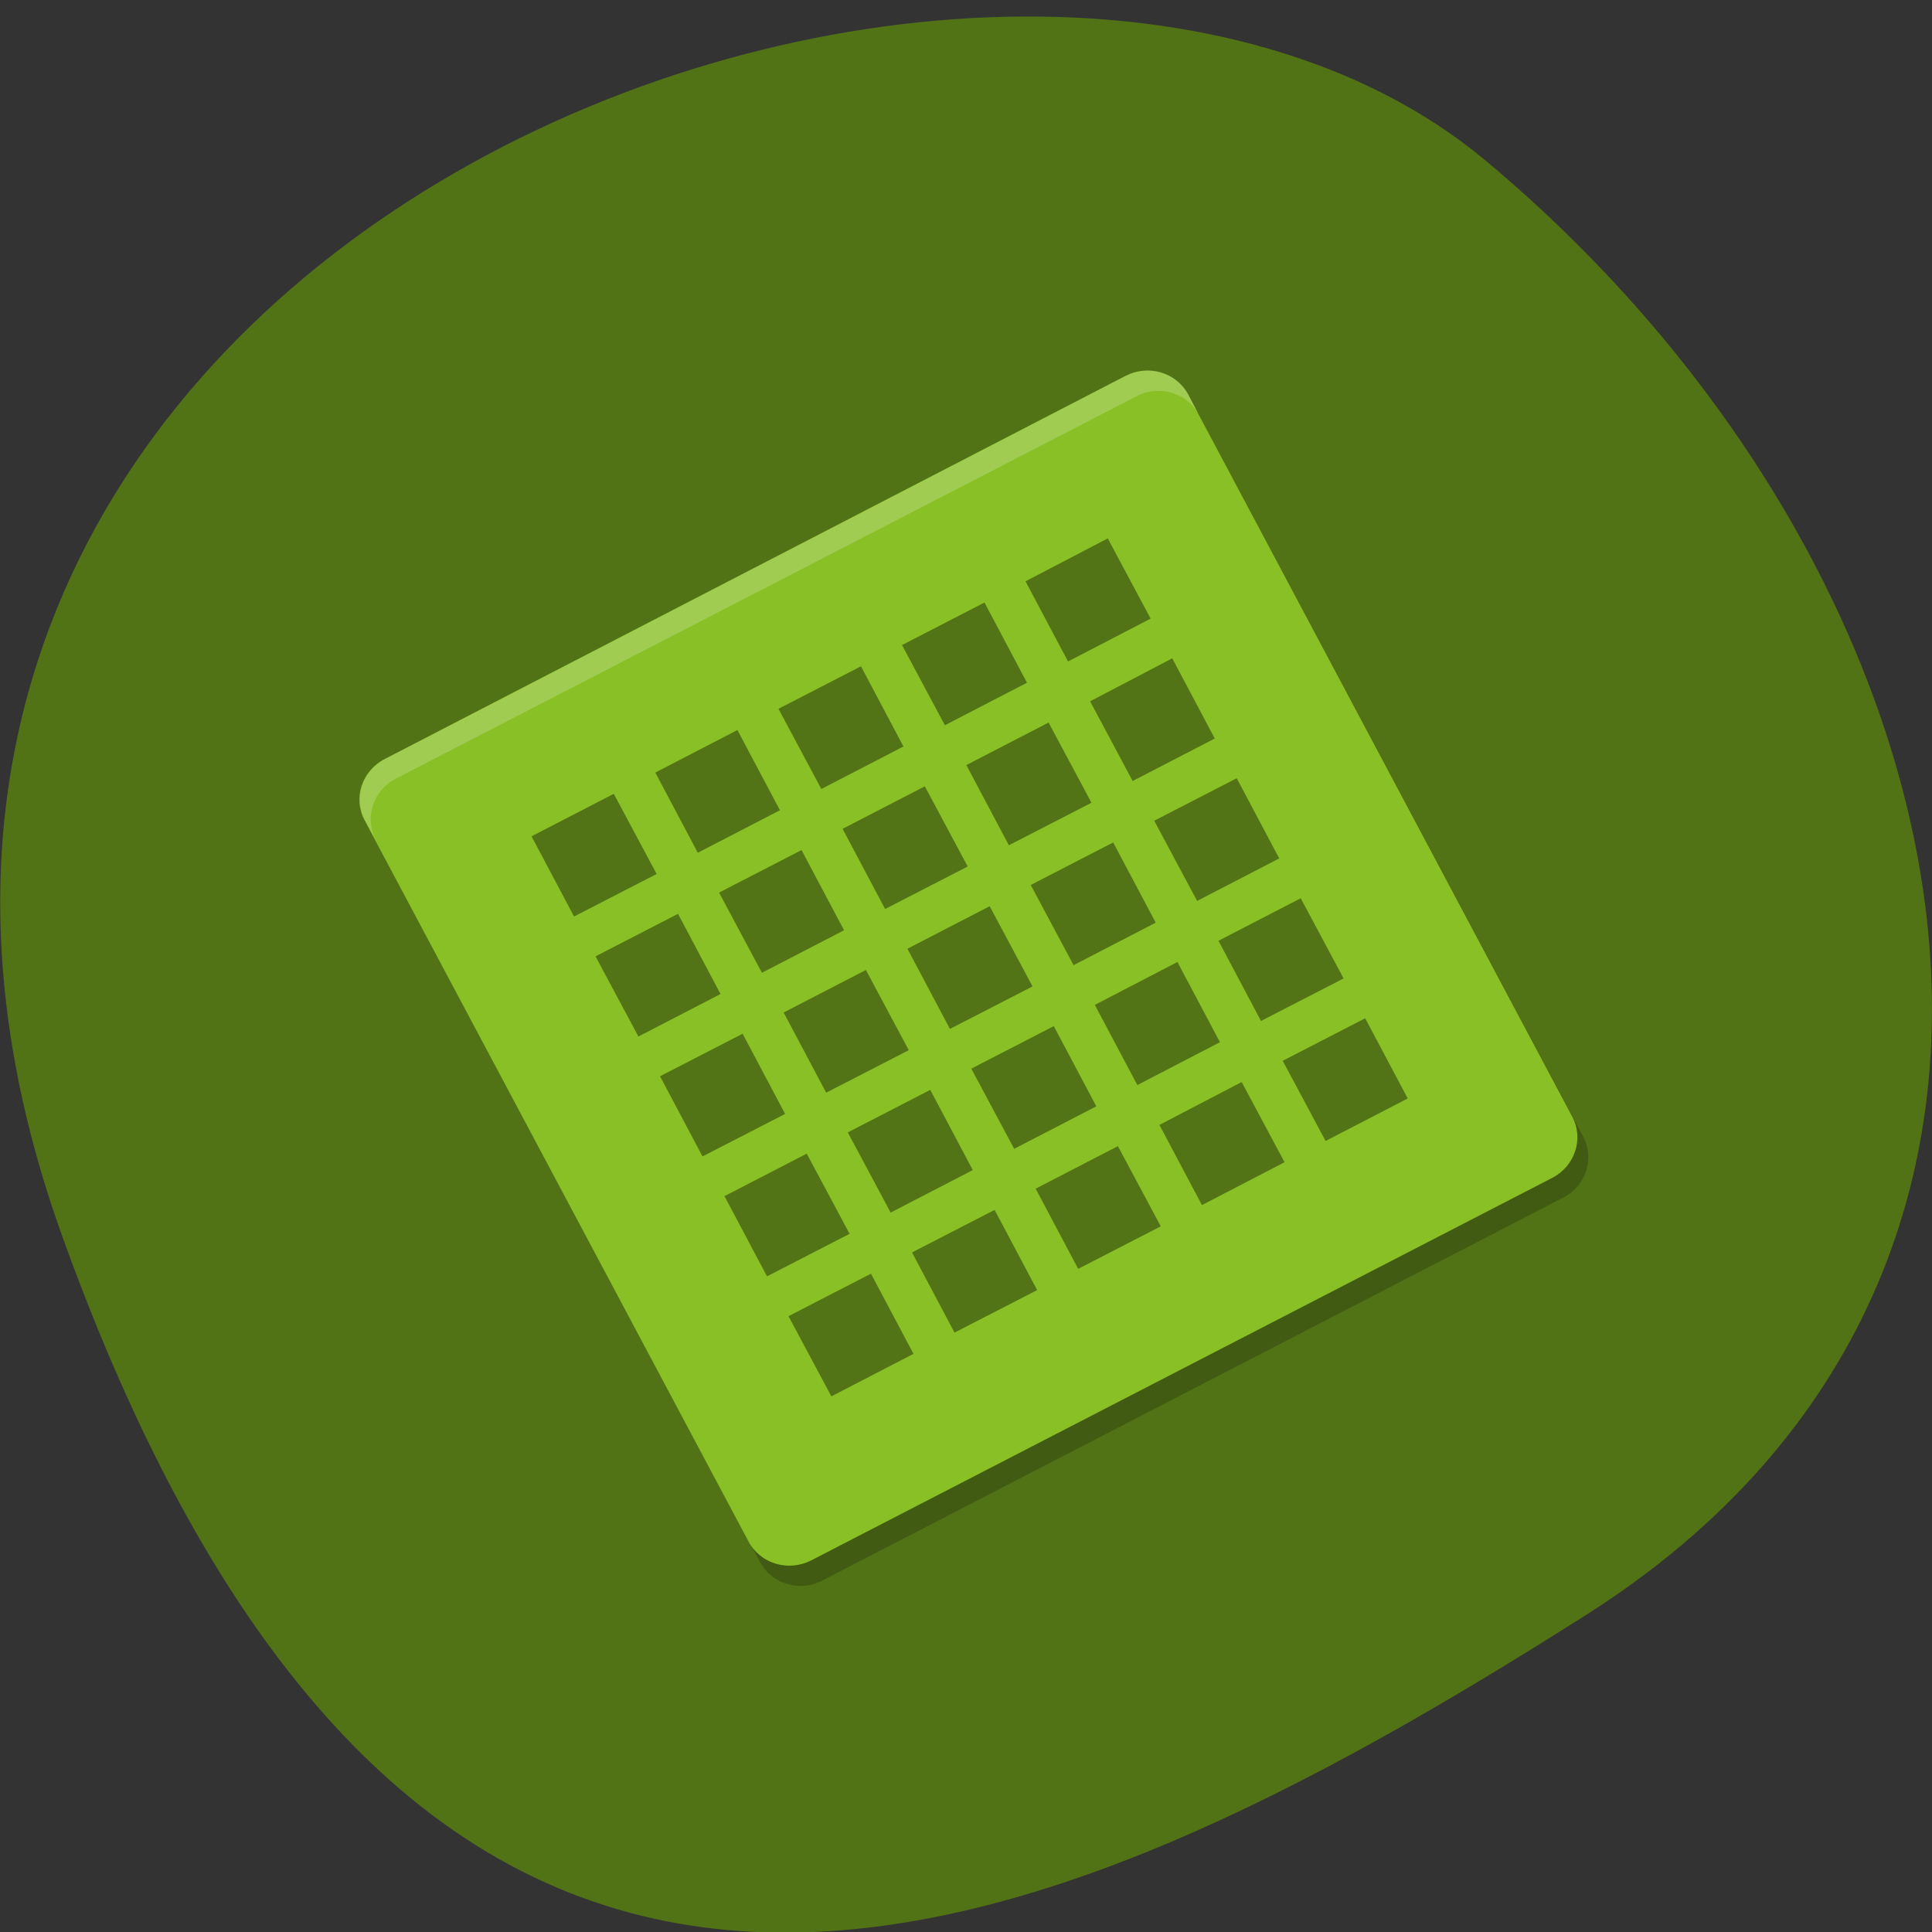 <svg xmlns="http://www.w3.org/2000/svg" viewBox="0 0 16 16"><rect x="0" y="0" width="16" height="16" fill="#333333" stroke="none"/><path d="m 0.52 10.25 c -2.988 -8.27 7.746 -12.289 11.781 -8.922 c 4.03 3.363 5.41 9.133 0.844 12.04 c -4.57 2.902 -9.641 5.152 -12.625 -3.117" fill="#527216"/><path d="m 13.11 9.41 l -3.18 -5.973 c -0.098 -0.184 -0.328 -0.254 -0.516 -0.156 l -6.137 3.168 c -0.188 0.098 -0.262 0.324 -0.164 0.508 l 3.18 5.977 c 0.098 0.184 0.328 0.254 0.516 0.156 l 6.137 -3.172 c 0.191 -0.098 0.262 -0.324 0.164 -0.508" fill-opacity="0.2"/><path d="m 13.02 9.246 l -3.18 -5.977 c -0.098 -0.184 -0.328 -0.254 -0.52 -0.156 l -6.133 3.172 c -0.191 0.098 -0.266 0.324 -0.168 0.508 l 3.18 5.973 c 0.098 0.184 0.328 0.254 0.52 0.156 l 6.137 -3.168 c 0.188 -0.098 0.262 -0.324 0.164 -0.508" fill="#88c025"/><path d="m 3.191 6.285 c -0.191 0.098 -0.266 0.324 -0.168 0.508 l 0.09 0.164 c -0.098 -0.184 -0.023 -0.41 0.164 -0.508 l 6.137 -3.168 c 0.188 -0.098 0.418 -0.027 0.516 0.156 l -0.086 -0.168 c -0.098 -0.184 -0.328 -0.254 -0.52 -0.156" fill="#fff" fill-opacity="0.2"/><path d="m 4.402 6.926 l 0.352 0.664 l 0.684 -0.352 l -0.355 -0.664 m 0.344 -0.176 l 0.352 0.664 l 0.68 -0.352 l -0.352 -0.664 m 0.34 -0.176 l 0.355 0.664 l 0.68 -0.352 l -0.352 -0.664 m 0.34 -0.176 l 0.355 0.664 l 0.68 -0.352 l -0.352 -0.664 m 0.34 -0.176 l 0.352 0.664 l 0.684 -0.355 l -0.355 -0.664 m -4.242 3.461 l 0.355 0.664 l 0.68 -0.352 l -0.352 -0.664 m 0.34 -0.176 l 0.355 0.664 l 0.68 -0.352 l -0.352 -0.664 m 0.34 -0.176 l 0.352 0.664 l 0.684 -0.352 l -0.355 -0.664 m 0.344 -0.176 l 0.352 0.664 l 0.684 -0.352 l -0.355 -0.664 m 0.344 -0.176 l 0.352 0.66 l 0.68 -0.352 l -0.352 -0.664 m -4.242 3.461 l 0.352 0.664 l 0.684 -0.352 l -0.352 -0.664 m 0.34 -0.176 l 0.352 0.664 l 0.684 -0.352 l -0.355 -0.664 m 0.344 -0.176 l 0.352 0.664 l 0.684 -0.352 l -0.355 -0.664 m 0.34 -0.176 l 0.355 0.664 l 0.68 -0.352 l -0.352 -0.664 m 0.34 -0.18 l 0.355 0.664 l 0.68 -0.352 l -0.352 -0.664 m -4.242 3.461 l 0.352 0.664 l 0.684 -0.352 l -0.355 -0.664 m 0.34 -0.176 l 0.355 0.664 l 0.68 -0.352 l -0.352 -0.664 m 0.34 -0.176 l 0.355 0.664 l 0.68 -0.352 l -0.352 -0.664 m 0.34 -0.176 l 0.352 0.664 l 0.684 -0.355 l -0.352 -0.664 m 0.34 -0.176 l 0.352 0.664 l 0.684 -0.352 l -0.355 -0.664 m -4.242 3.461 l 0.355 0.664 l 0.68 -0.352 l -0.352 -0.664 m 0.34 -0.176 l 0.352 0.664 l 0.684 -0.352 l -0.352 -0.664 m 0.34 -0.176 l 0.352 0.664 l 0.684 -0.352 l -0.355 -0.664 m 0.344 -0.176 l 0.352 0.664 l 0.684 -0.355 l -0.355 -0.664 m 0.34 -0.176 l 0.355 0.664 l 0.68 -0.352 l -0.352 -0.664" fill-opacity="0.4"/></svg>
